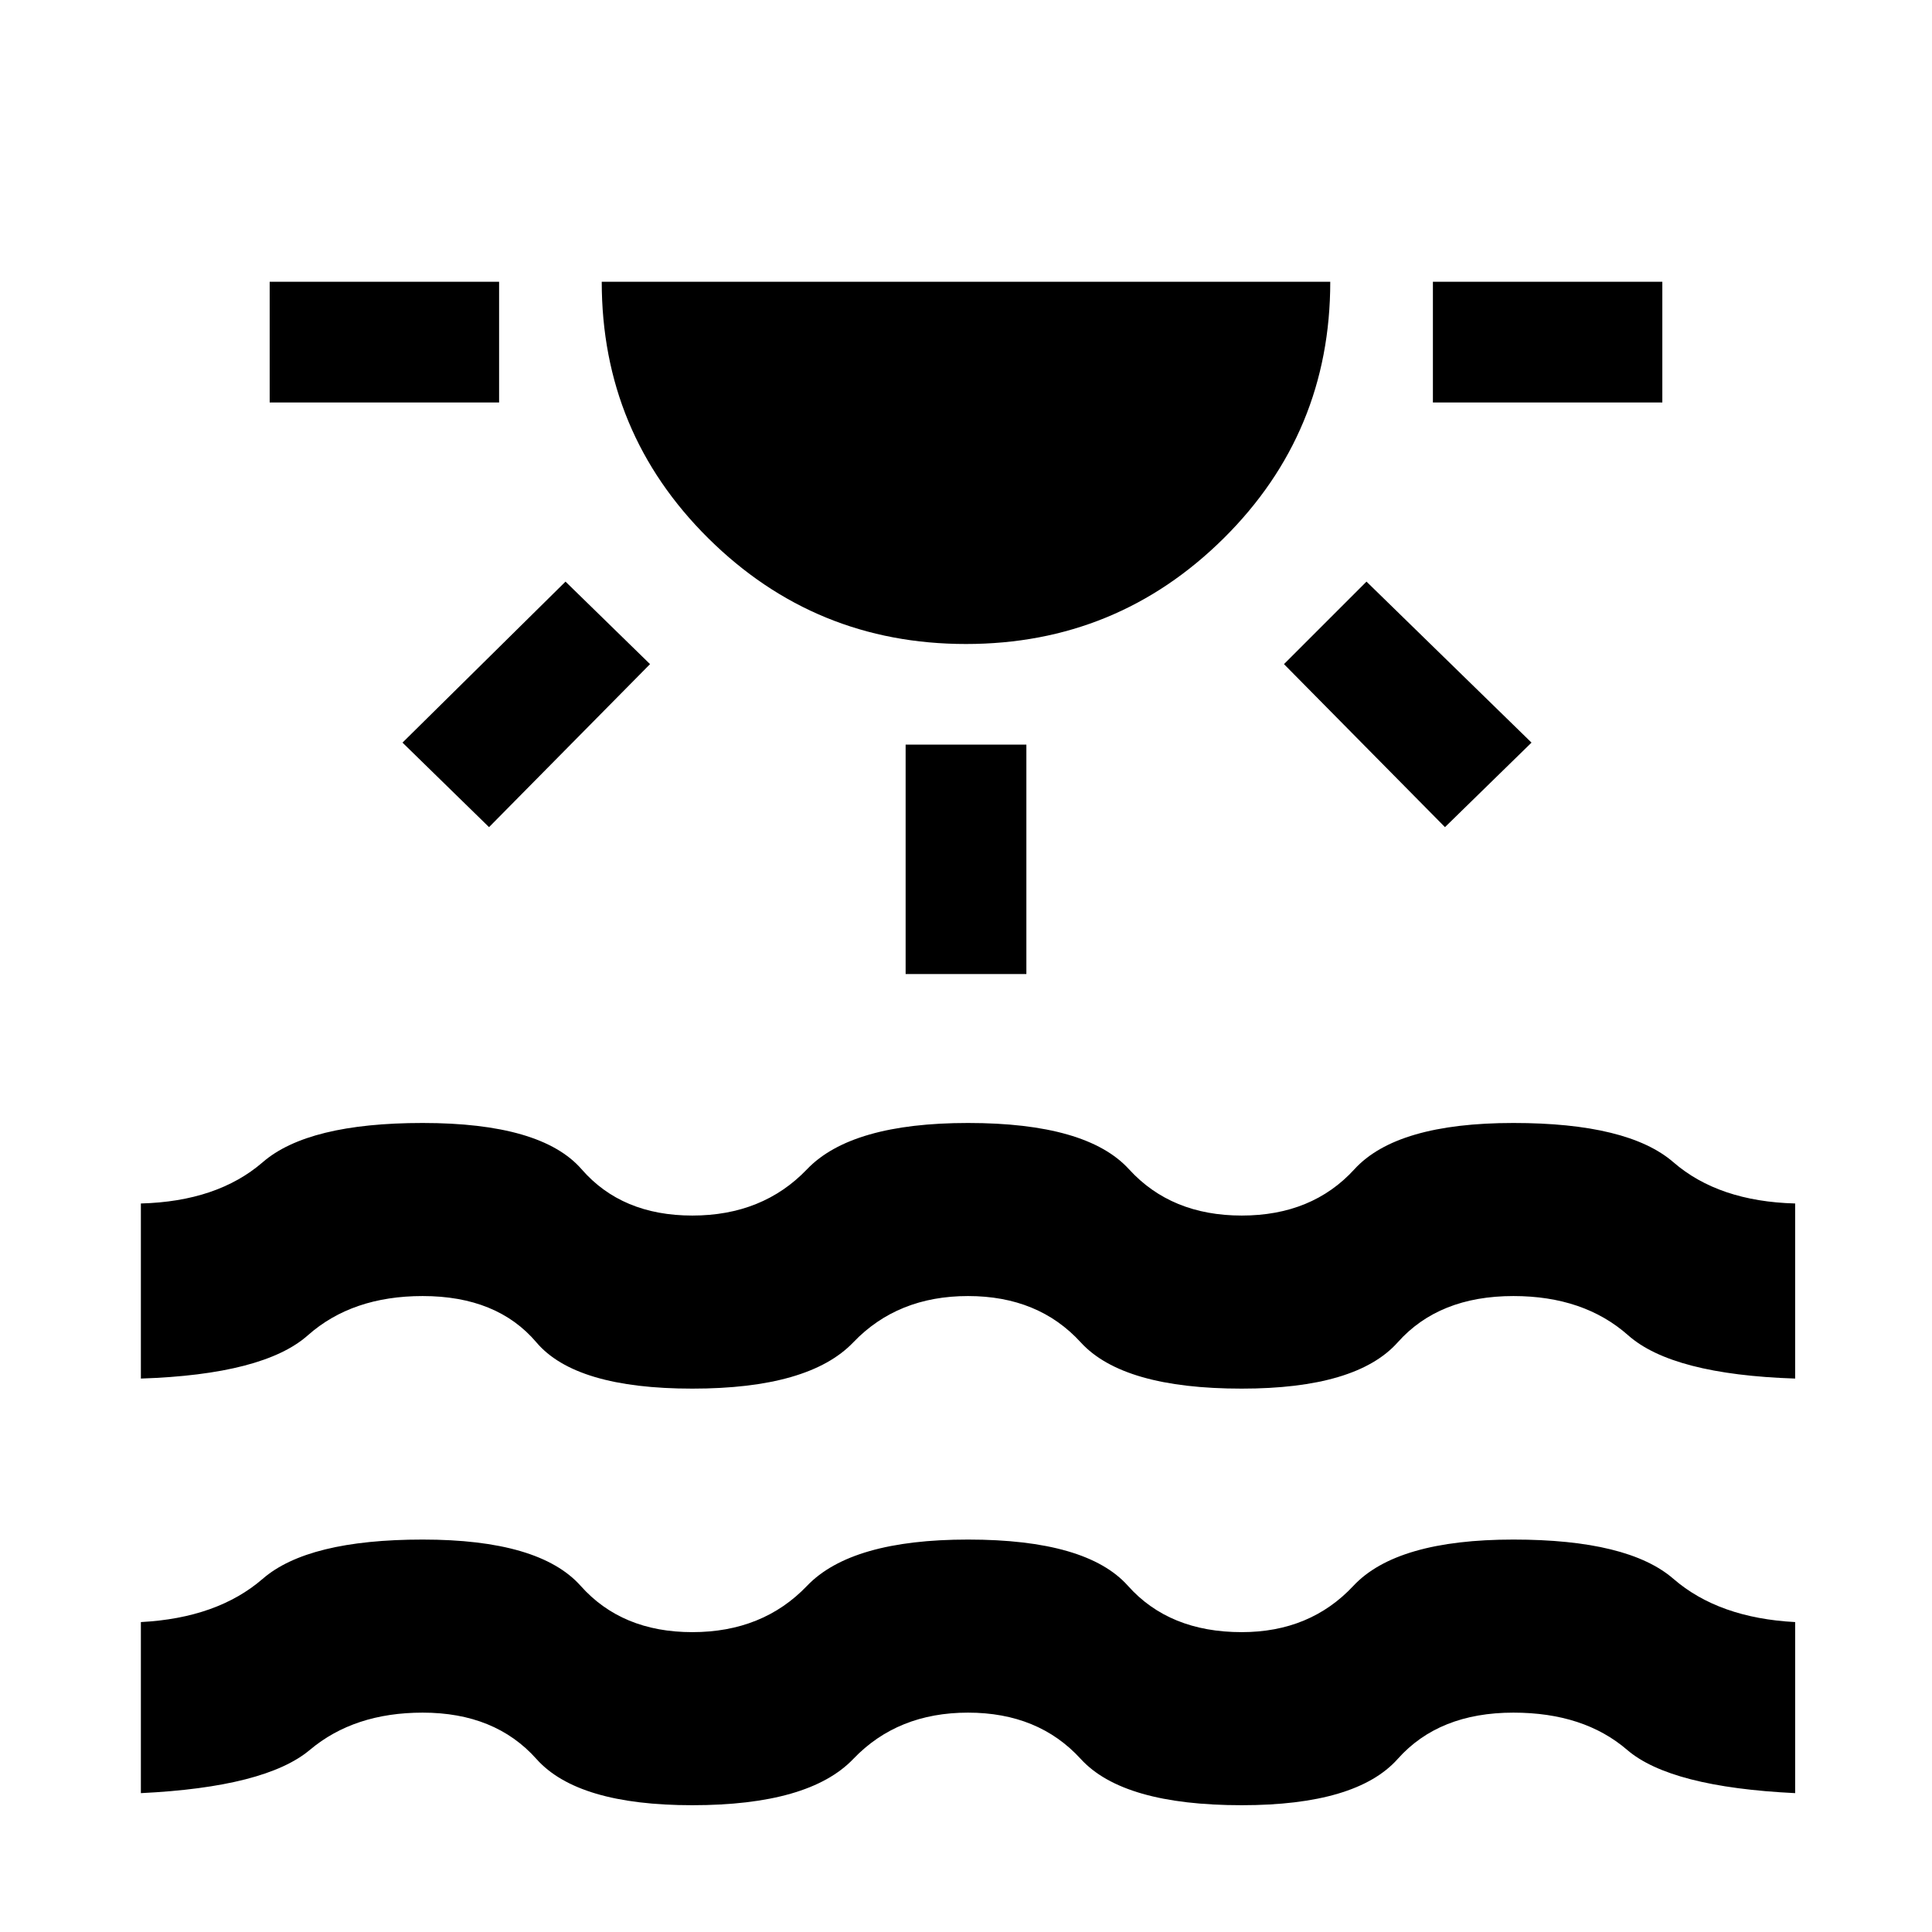 <svg xmlns="http://www.w3.org/2000/svg" height="24" width="24"><path d="M3.35 5V3.5H6.2V5Zm2.725 5.275L5 9.225l2.025-2 1.05 1.025ZM12 8q-1.875 0-3.2-1.312Q7.475 5.375 7.475 3.5h9.05q0 1.875-1.325 3.188Q13.875 8 12 8Zm-.75 4.1V9.25h1.5v2.85Zm6.7-1.825-2-2.025 1.025-1.025 2.05 2ZM17.8 5V3.5h2.85V5ZM1.75 22.275V20.15q.95-.05 1.513-.537.562-.488 1.987-.488 1.45 0 1.963.575.512.575 1.387.575t1.425-.575q.55-.575 2-.575 1.475 0 1.987.575.513.575 1.413.575.85 0 1.387-.575.538-.575 1.988-.575 1.425 0 1.988.488.562.487 1.512.537v2.125q-1.55-.075-2.088-.538-.537-.462-1.412-.462-.925 0-1.437.575-.513.575-1.938.575-1.475 0-2-.575-.525-.575-1.4-.575-.875 0-1.425.575t-2 .575q-1.425 0-1.937-.575-.513-.575-1.413-.575-.85 0-1.4.462-.55.463-2.1.538Zm0-5.15V14.95q.95-.025 1.513-.512.562-.488 1.987-.488 1.475 0 1.975.575T8.6 15.1q.875 0 1.425-.575t2-.575q1.475 0 2 .575.525.575 1.4.575.875 0 1.4-.575.525-.575 1.975-.575 1.425 0 1.988.488.562.487 1.512.512v2.175q-1.525-.05-2.075-.538-.55-.487-1.425-.487-.925 0-1.437.575-.513.575-1.938.575-1.475 0-2-.575-.525-.575-1.4-.575-.875 0-1.425.575t-2 .575q-1.45 0-1.937-.575-.488-.575-1.413-.575-.875 0-1.425.487-.55.488-2.075.538Z"/></svg>